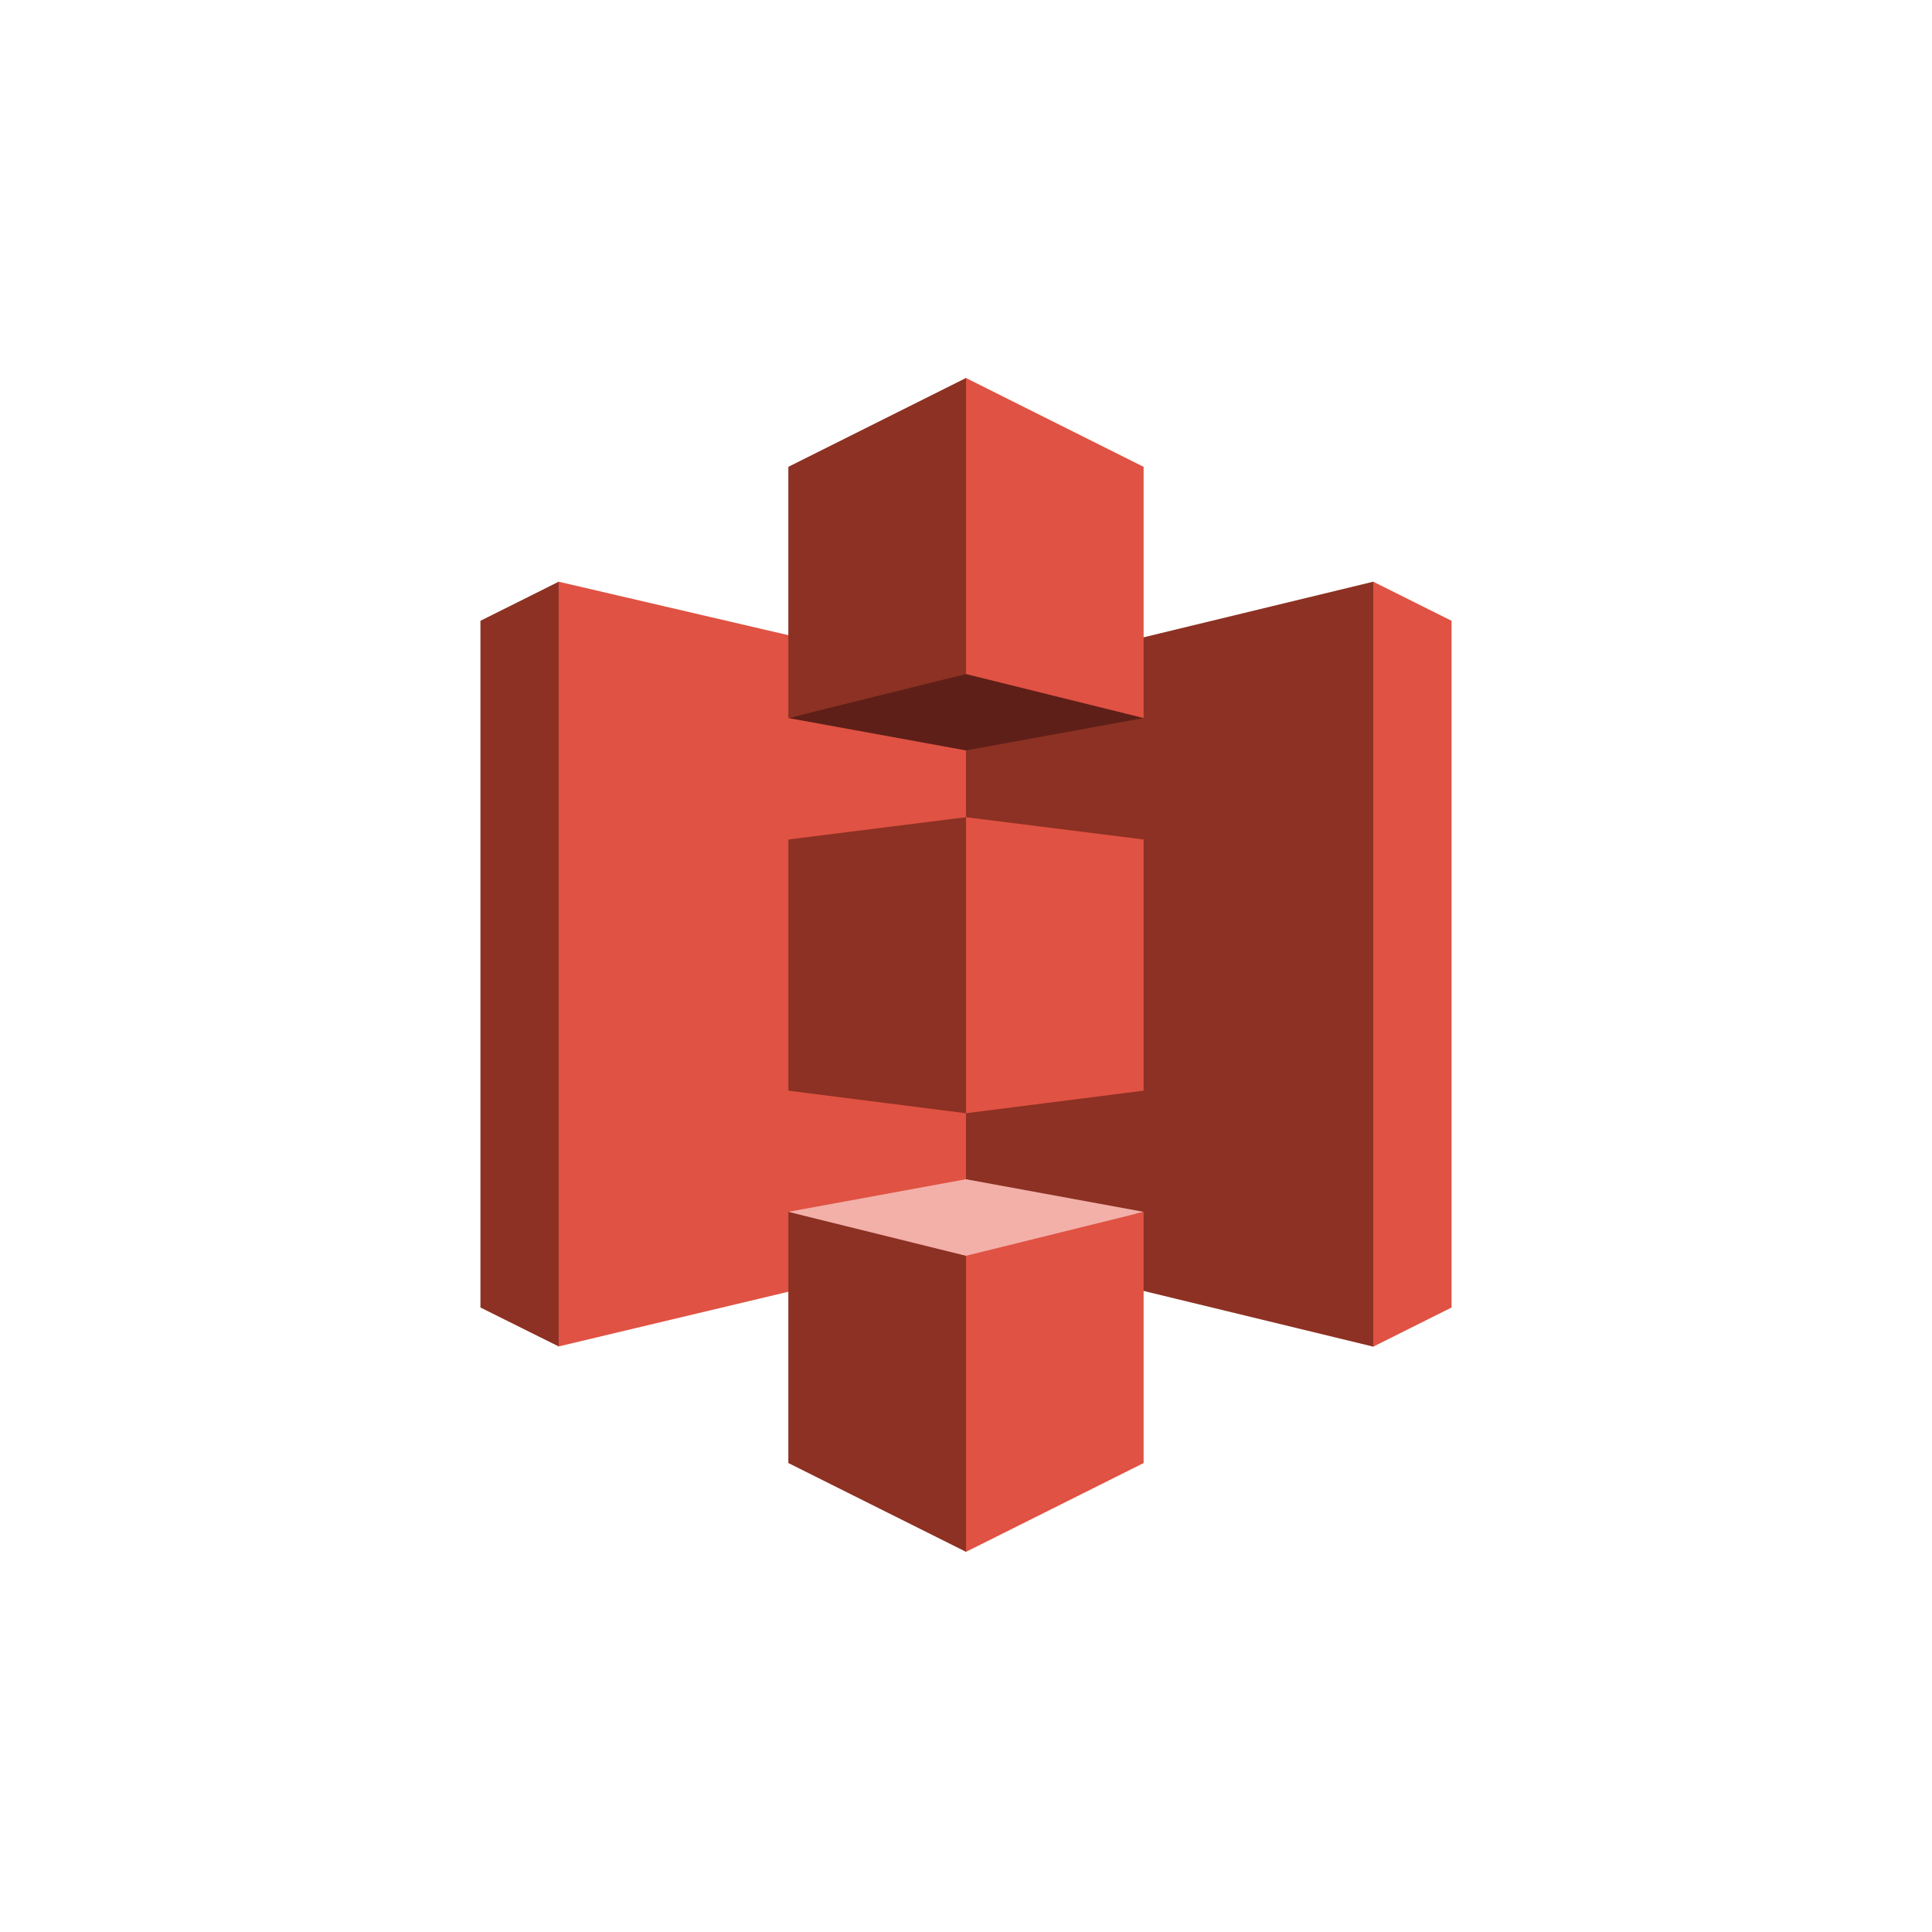 <svg width="46" height="46" viewBox="0 0 46 46" fill="none" xmlns="http://www.w3.org/2000/svg">
<g filter="url(#filter0_d)">
<mask id="mask0" style="mask-type:alpha" maskUnits="userSpaceOnUse" x="3" y="2" width="40" height="40">
<rect x="3" y="2" width="40" height="40" fill="#C4C4C4"/>
</mask>
<g mask="url(#mask0)">
<rect x="3" y="2" width="40" height="40" fill="white"/>
<path d="M13.302 12.85L11.439 13.781V30.131L13.302 31.058L13.313 31.044V12.862L13.302 12.85Z" fill="#8C3123"/>
<path d="M23.271 28.684L13.301 31.058V12.85L23.271 15.171V28.684Z" fill="#E05243"/>
<path d="M18.77 24.968L22.999 25.506L23.026 25.445L23.049 18.511L22.999 18.457L18.77 18.988V24.968" fill="#8C3123"/>
<path d="M23 28.711L32.697 31.063L32.713 31.038L32.712 12.866L32.697 12.85L23 15.198V28.711" fill="#8C3123"/>
<path d="M27.229 24.968L23 25.506V18.457L27.229 18.988V24.968Z" fill="#E05243"/>
<path d="M27.229 16.096L22.999 16.867L18.77 16.096L22.994 14.989L27.229 16.096Z" fill="#5E1F18"/>
<path d="M27.229 27.853L22.999 27.077L18.77 27.853L22.994 29.032L27.229 27.853Z" fill="#F2B0A9"/>
<path d="M18.77 16.096L22.999 15.049L23.034 15.039V8.028L22.999 8L18.77 10.115V16.096Z" fill="#8C3123"/>
<path d="M27.229 16.096L23 15.049V8L27.229 10.115V16.096Z" fill="#E05243"/>
<path d="M23 35.948L18.77 33.834V27.854L23 28.9L23.062 28.97L23.045 35.826L23 35.948Z" fill="#8C3123"/>
<path d="M23 35.949L27.229 33.835V27.854L23 28.9V35.949V35.949ZM32.697 12.85L34.561 13.781V30.131L32.697 31.063V12.85Z" fill="#E05243"/>
</g>
</g>
<defs>
<filter id="filter0_d" x="0" y="0" width="46" height="46" filterUnits="userSpaceOnUse" color-interpolation-filters="sRGB">
<feFlood flood-opacity="0" result="BackgroundImageFix"/>
<feColorMatrix in="SourceAlpha" type="matrix" values="0 0 0 0 0 0 0 0 0 0 0 0 0 0 0 0 0 0 127 0" result="hardAlpha"/>
<feOffset dy="1"/>
<feGaussianBlur stdDeviation="1.5"/>
<feColorMatrix type="matrix" values="0 0 0 0 0.102 0 0 0 0 0.118 0 0 0 0 0.133 0 0 0 0.08 0"/>
<feBlend mode="normal" in2="BackgroundImageFix" result="effect1_dropShadow"/>
<feBlend mode="normal" in="SourceGraphic" in2="effect1_dropShadow" result="shape"/>
</filter>
</defs>
</svg>
